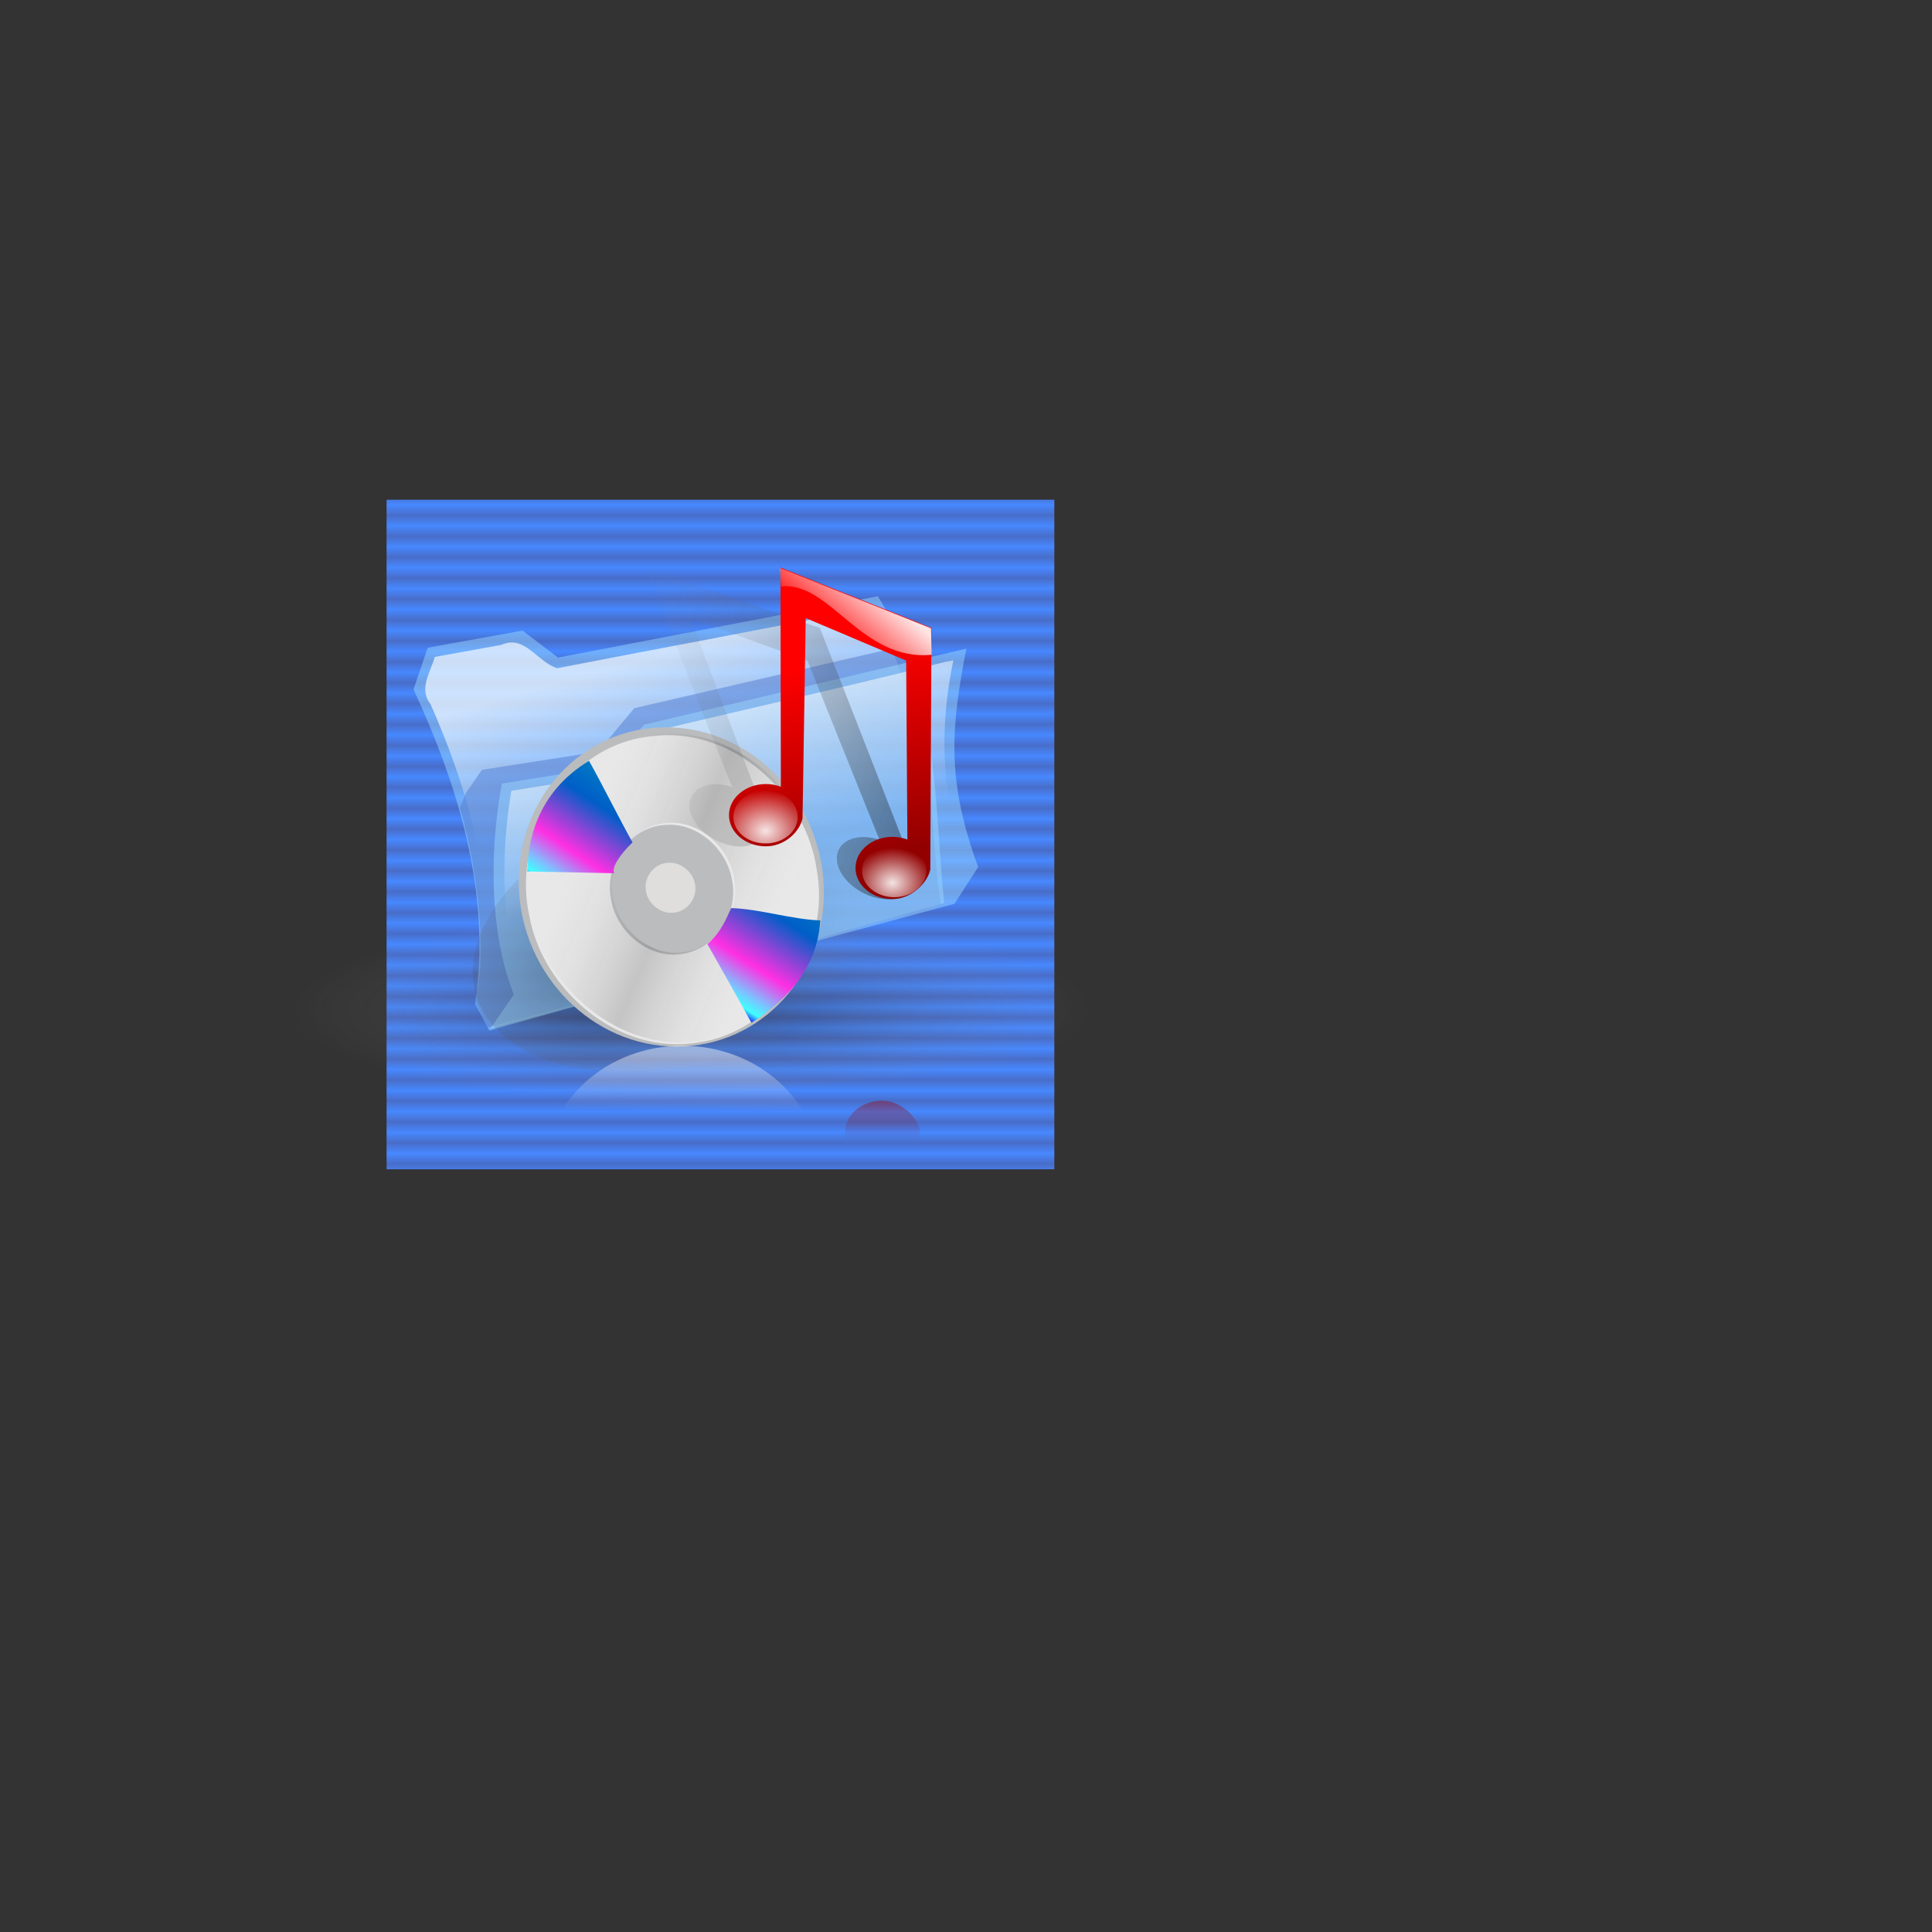 <svg:svg xmlns:dc="http://purl.org/dc/elements/1.1/" xmlns:ns1="http://sodipodi.sourceforge.net/DTD/sodipodi-0.dtd" xmlns:ns2="http://www.inkscape.org/namespaces/inkscape" xmlns:ns3="http://www.w3.org/1999/xlink" xmlns:ns5="http://creativecommons.org/ns#" xmlns:rdf="http://www.w3.org/1999/02/22-rdf-syntax-ns#" xmlns:svg="http://www.w3.org/2000/svg" height="737.352" id="svg2994" version="1.1" viewBox="-61.446 -190.721 737.352 737.352" width="737.352" ns1:docname="_svgclean2.svg" ns1:version="0.32" ns2:export-filename="/home/Krug/Projekte/Icon-Sets/set1/png/v04.png" ns2:export-xdpi="72.000000" ns2:export-ydpi="72.000000" ns2:version="0.48.3.1 r9886">
  <svg:rect x="-61.446" y="-190.721" width="737.352" height="737.352" fill="#333333" stroke="none"/>
  <svg:defs id="defs2996">
    <svg:linearGradient id="linearGradient8024">
      <svg:stop id="stop8025" offset="0" style="stop-color:#ffffff;stop-opacity:.894" />
      <svg:stop id="stop8026" offset="1" style="stop-color:#ffffff;stop-opacity:0" />
    </svg:linearGradient>
    <svg:linearGradient id="linearGradient3593">
      <svg:stop id="stop3594" offset="0" style="stop-color:#00bcbc" />
      <svg:stop id="stop3596" offset=".5" style="stop-color:#005ec7" />
      <svg:stop id="stop3601" offset=".751" style="stop-color:#ff2fe3" />
      <svg:stop id="stop3602" offset=".875" style="stop-color:#7fbfff" />
      <svg:stop id="stop3603" offset=".938" style="stop-color:#3fffff" />
      <svg:stop id="stop3604" offset=".969" style="stop-color:#1f50ff" />
      <svg:stop id="stop3605" offset=".984" style="stop-color:#0fa13c" />
      <svg:stop id="stop3606" offset=".99" style="stop-color:#07509d" />
      <svg:stop id="stop3607" offset=".99" style="stop-color:#ff28ce" />
      <svg:stop id="stop3595" offset="1" style="stop-color:#0000ff" />
    </svg:linearGradient>
    <svg:linearGradient id="linearGradient2918">
      <svg:stop id="stop2919" offset="0" style="stop-color:#000000;stop-opacity:.396" />
      <svg:stop id="stop2920" offset="1" style="stop-color:#999a9a;stop-opacity:0" />
    </svg:linearGradient>
    <svg:linearGradient id="linearGradient1549">
      <svg:stop id="stop1550" offset="0" style="stop-color:#ffffff;stop-opacity:.645" />
      <svg:stop id="stop1551" offset="1" style="stop-color:#ffffff;stop-opacity:0" />
    </svg:linearGradient>
    <svg:linearGradient gradientTransform="matrix(.999 0 0 1.001 87.824 1.731)" gradientUnits="userSpaceOnUse" id="linearGradient1561" spreadMethod="reflect" x1="124.89" x2="124.89" y1="68.051" y2="72.038" ns2:collect="always">
      <svg:stop id="stop1563" offset="0" style="stop-color:#486dc9" />
      <svg:stop id="stop1564" offset="1" style="stop-color:#4788ff" />
    </svg:linearGradient>
    <svg:linearGradient gradientTransform="matrix(1.114 0 0 .898 87.824 1.731)" gradientUnits="userSpaceOnUse" id="linearGradient2852" x1="81.374" x2="100.18" y1="67.483" y2="121.75" ns2:collect="always" ns3:href="#linearGradient1549" />
    <svg:linearGradient gradientTransform="matrix(1.151 0 0 .869 87.824 1.731)" gradientUnits="userSpaceOnUse" id="linearGradient2858" x1="116.25" x2="140.39" y1="79.324" y2="146.21" ns2:collect="always" ns3:href="#linearGradient1549" />
    <svg:radialGradient cx="55.492" cy="398.76" fx="54.623" fy="401.09" gradientTransform="matrix(2.065 0 0 .484 87.824 1.731)" gradientUnits="userSpaceOnUse" id="radialGradient2917" r="73.765" ns2:collect="always" ns3:href="#linearGradient2918" />
    <svg:linearGradient gradientTransform="scale(.974 1.027)" gradientUnits="userSpaceOnUse" id="linearGradient2948" spreadMethod="reflect" x1="119.55" x2="164.38" y1="141.19" y2="160.94" ns2:collect="always">
      <svg:stop id="stop2950" offset="0" style="stop-color:#000000;stop-opacity:.153" />
      <svg:stop id="stop2951" offset="1" style="stop-color:#ffffff;stop-opacity:0" />
    </svg:linearGradient>
    <svg:linearGradient gradientTransform="scale(.992 1.008)" gradientUnits="userSpaceOnUse" id="linearGradient3592" spreadMethod="reflect" x1="20.7" x2="-23.183" y1="228.43" y2="298.55" ns2:collect="always" ns3:href="#linearGradient3593" />
    <svg:linearGradient gradientTransform="scale(.967 1.034)" gradientUnits="userSpaceOnUse" id="linearGradient3599" spreadMethod="reflect" x1="29.648" x2="-12.464" y1="224.57" y2="291.85" ns2:collect="always" ns3:href="#linearGradient3593" />
    <svg:linearGradient gradientTransform="matrix(1.248 0 0 .801 87.824 1.731)" gradientUnits="userSpaceOnUse" id="linearGradient4230" x1="90.422" x2="90.027" y1="261.88" y2="289.41" ns2:collect="always">
      <svg:stop id="stop4232" offset="0" style="stop-color:#ffffff;stop-opacity:.435" />
      <svg:stop id="stop4233" offset="1" style="stop-color:#ffffff;stop-opacity:0" />
    </svg:linearGradient>
    <svg:radialGradient cx="95.244" cy="287.53" fx="98.238" fy="288.62" gradientTransform="scale(1.032 .969)" gradientUnits="userSpaceOnUse" id="radialGradient4865" r="71.493" ns2:collect="always" ns3:href="#linearGradient2918" />
    <svg:radialGradient cx="145.26" cy="146.46" fx="145.66" gradientTransform="scale(1.098 .911)" gradientUnits="userSpaceOnUse" id="radialGradient8028" r="18.967" ns2:collect="always" ns3:href="#linearGradient8024" />
    <svg:radialGradient cx="144.95" cy="145.32" fx="144.79" fy="145.7" gradientTransform="scale(1.098 .911)" gradientUnits="userSpaceOnUse" id="radialGradient8029" r="15.81" ns2:collect="always" ns3:href="#linearGradient8024" />
    <svg:linearGradient gradientTransform="scale(.781 1.28)" gradientUnits="userSpaceOnUse" id="linearGradient8030" x1="237.61" x2="226.34" y1="106.17" y2="43.597" ns2:collect="always">
      <svg:stop id="stop8032" offset="0" style="stop-color:#920000" />
      <svg:stop id="stop8033" offset="1" style="stop-color:#ff0000" />
    </svg:linearGradient>
    <svg:linearGradient gradientTransform="scale(1.318 .759)" gradientUnits="userSpaceOnUse" id="linearGradient8657" x1="143.17" x2="120.73" y1="47.138" y2="62.565" ns2:collect="always" ns3:href="#linearGradient8024" />
    <svg:linearGradient gradientTransform="matrix(.782 0 0 1.28 87.824 1.731)" gradientUnits="userSpaceOnUse" id="linearGradient9283" x1="207.5" x2="207.5" y1="160.91" y2="189.5" ns2:collect="always">
      <svg:stop id="stop9281" offset="0" style="stop-color:#c90000" />
      <svg:stop id="stop9282" offset="1" style="stop-color:#8c0000;stop-opacity:0" />
    </svg:linearGradient>
    <svg:linearGradient gradientTransform="matrix(.902 0 0 1.109 87.824 1.731)" gradientUnits="userSpaceOnUse" id="linearGradient9913" x1="236.3" x2="98.9" y1="83.35" y2="40.565" ns2:collect="always" ns3:href="#linearGradient2918" />
  </svg:defs>
  <ns1:namedview bordercolor="#666666" borderopacity="1.0" id="base" pagecolor="#ffffff" showgrid="false" showguides="true" ns2:current-layer="svg2994" ns2:cx="219.09493" ns2:cy="-616.364" ns2:guide-bbox="true" ns2:pageopacity="0.0" ns2:pageshadow="2" ns2:window-height="645" ns2:window-maximized="0" ns2:window-width="674" ns2:window-x="0" ns2:window-y="0" ns2:zoom="2.2" />
  <svg:rect height="255.54" id="rect1578" style="fill-rule:evenodd;fill:url(#linearGradient1561)" width="254.85" x="86.093" y="0" />
  <svg:path d="m78.809 239.82-78.809-71.57l545.34-72.479 69.12 91.509-535.66 52.54z" id="path2915" style="fill-rule:evenodd;fill:url(#radialGradient2917)" ns1:nodetypes="ccccc" ns2:connector-curvature="0" />
  <svg:path d="m101.79 56.493c-1.809 5.307-3.617 10.614-5.426 15.921 15.974 34.337 30.14 77.107 23.51 119.88 1.808 3.43 3.616 6.87 5.424 10.3 57.87-16.23 115.74-32.47 173.61-48.7-3.92-37.15-1.51-78.98-25.32-117.06-40.69 7.799-81.38 15.604-122.06 23.408-4.526-3.434-9.047-6.868-13.569-10.302-12.056 2.185-24.112 4.371-36.168 6.556z" id="path2226" style="fill-rule:evenodd;fill:#9cd9ff;fill-opacity:.476" ns1:nodetypes="ccccccccc" ns2:connector-curvature="0" />
  <svg:path d="m265.37 42.212c-37.93 7.783-76.12 14.652-114.15 22.094-7.634-2.361-12.416-12.97-21.343-8.902-8.459 1.53-16.918 3.06-25.377 4.589-1.653 5.835-6.257 12.272-1.674 17.953 15.742 35.425 25.993 74.645 20.767 113.6 0.681 5.47 6.046 7.69 10.407 4.32 53.434-15 106.88-29.98 160.31-44.97-3.12-36.88-3.45-75.878-22.69-108.78-1.92-1.138-4.21-0.05-6.25 0.091z" id="path2851" style="fill-rule:evenodd;fill:url(#linearGradient2852)" ns2:connector-curvature="0" />
  <svg:path d="m282.45 55.996c-33.93 7.849-67.86 15.697-101.8 23.546-4.613 5.54-9.23 11.08-13.846 16.621-14.774 2.308-29.548 4.616-44.322 6.928-2.077 3-4.155 6-6.232 9-0.693 1.85-1.385 3.69-2.078 5.54 8.079 28.62 9.926 60.02 5.54 73.41l4.848 10.38c57.71-15.46 115.42-30.93 173.13-46.39-5.08-33.01-1.85-65.332-15.24-99.035z" id="path2856" style="fill-rule:evenodd;fill:#537ed2;fill-opacity:.518" ns1:nodetypes="cccccccccc" ns2:connector-curvature="0" />
  <svg:path d="m125.61 201.98 9.042-13.11c-10.549-26.85-8.439-60.25-4.521-80.54 13.564-2.18 27.127-4.37 40.69-6.55 4.521-5.312 9.042-10.619 13.563-15.926 40.988-9.677 81.978-19.355 122.98-29.032-5.73 29.657-7.84 49.948 4.52 83.348-3.02 4.69-6.03 9.37-9.05 14.05-59.07 15.92-118.15 31.84-177.22 47.76z" id="path2855" style="fill-rule:evenodd;fill:#9cd9ff;fill-opacity:.475" ns1:nodetypes="ccccccccc" ns2:connector-curvature="0" />
  <svg:path d="m299.06 61.952c-37.31 9.447-75.01 17.744-112.47 26.781-5.325 5.362-9.243 13.288-16.14 16.438-12.254 1.98-24.509 3.96-36.763 5.94-4.197 25.84-4.041 52.99 5.406 77.72-5.437 5.97-3.828 6.52 3.262 3.78 52.635-14.19 105.26-28.38 157.9-42.57 2.44-5.11 9.39-9.73 5.62-15.92-8.39-23.25-8.54-48.788-3.47-72.794-1.12 0.208-2.23 0.416-3.35 0.625z" id="path2857" style="fill-rule:evenodd;fill:url(#linearGradient2858)" ns2:connector-curvature="0" />
  <svg:path d="m170.36 256.23a63.366 59.557 0 1 1 -126.73 0 63.366 59.557 0 1 1 126.73 0z" id="path4234" style="fill-rule:evenodd;fill:url(#radialGradient4865)" transform="matrix(.621 .617 -1.281 .665 467.01 -73.718)" ns1:cx="106.99446" ns1:cy="256.2327" ns1:rx="63.36565" ns1:ry="59.556786" ns1:type="arc" />
  <svg:g id="g4857" transform="translate(83.705 -7.023)">
    <svg:path d="m148.2 180.75c0 32.51-25.269 58.864-56.44 58.864s-56.44-26.354-56.44-58.864 25.269-58.864 56.44-58.864 56.44 26.354 56.44 58.864z" id="path2923" style="fill-rule:evenodd;fill:#babcbe" transform="matrix(1.031 0 .035 1.035 10.12 -32.273)" ns1:cx="91.759003" ns1:cy="180.74792" ns1:rx="56.440445" ns1:ry="58.864265" ns1:type="arc" />
    <svg:path d="m111.23 96.883c-1.86 0.026-3.74 0.154-5.62 0.402-31.88 3.025-54.986 37.345-49.11 68.515 4.238 28.81 32.443 52.96 61.77 48.53 30.55-3.75 53.2-35.92 48.51-66.3-3.11-27.69-27.73-51.542-55.55-51.147zm2.09 34.277c10.72 1.08 19.84 10.53 21.07 21.39 1.97 12.78-7.56 26.3-20.41 27.87-12.33 1.87-24.198-8.28-25.98-20.39-2.471-13.11 7.228-27.54 20.63-28.81 1.58-0.2 3.16-0.22 4.69-0.06z" id="path2929" style="fill-rule:evenodd;fill:#e9e8e9" transform="matrix(1 0 .034 1 -5.288 0)" ns2:connector-curvature="0" />
    <svg:path d="m109.76 145.62c-5.43 0.49-9.37 6.06-8.37 11.11 0.73 4.68 5.53 8.6 10.53 7.88 5.2-0.61 9.05-5.83 8.26-10.76-0.57-4.79-5.3-8.87-10.42-8.23z" id="path2939" style="fill-rule:evenodd;fill:#dfdedc" transform="matrix(1 0 .034 1 -5.288 0)" ns2:connector-curvature="0" />
    <svg:path d="m110.04 96.141c-1.85 0.026-3.73 0.154-5.6 0.402-31.775 3.022-53.711 37.337-46.773 68.517 5.22 28.8 34.248 52.96 63.423 48.53 30.43-3.75 51.97-35.92 46.25-66.31-4.06-27.68-29.48-51.534-57.3-51.139zm3.27 34.279c10.75 1.07 20.2 10.53 21.79 21.39 2.41 12.78-6.66 26.3-19.45 27.87-12.27 1.86-24.484-8.28-26.679-20.39-2.918-13.11 6.289-27.54 19.649-28.81 1.58-0.21 3.15-0.22 4.69-0.06z" id="path2947" style="fill-rule:evenodd;fill:url(#linearGradient2948)" ns2:connector-curvature="0" />
    <svg:path d="m79.64 106.65c5.309 9.46 11.311 21.7 16.62 31.16-4.847 4.62-8.31 9.93-6.925 11.77-11.08-0.23-22.16-0.46-33.241-0.69 0.231-11.08 3.232-29.78 23.546-42.24z" id="path3591" style="fill-rule:evenodd;fill:url(#linearGradient3599)" ns1:nodetypes="ccccc" ns2:connector-curvature="0" />
    <svg:path d="m141.62 206.66c-5.16-9.55-10.27-18.43-16.81-30.05 6.31-5.23 8.48-13.25 9.2-13.74 11.08 0.42 22.84 4.3 33.92 4.71-1.11 16.62-10.62 28.98-26.31 39.08z" id="path3598" style="fill-rule:evenodd;fill:url(#linearGradient3592)" ns1:nodetypes="ccccc" ns2:connector-curvature="0" />
  </svg:g>
  <svg:path d="m251.3 255.92c0 26.23-104.7 26.23-104.7 0 0.001-26.24 23.454-47.53 52.35-47.53 28.9 0 52.35 21.29 52.35 47.53z" id="path3608" style="fill-rule:evenodd;fill:url(#linearGradient4230)" ns1:nodetypes="cccc" ns2:connector-curvature="0" />
  <svg:path d="m232.46 355.91 0.15-83.66c-1.74 0.65-3.65 1.03-5.69 1.03-7.79 0-14.11-5.32-14.11-11.88s6.32-11.88 14.11-11.88c6.89 0 12.73 5.17 13.97 10.67l1.22 76.43 38.32-16.22 0.47-68.3c-1.74 0.65-3.66 1.03-5.69 1.03-7.79 0-14.11-5.32-14.11-11.88s6.32-11.88 14.11-11.88c6.89 0 13.2 5.75 14.44 11.25l0.45 92.28-57.64 23.01z" id="path8658" style="fill-rule:evenodd;fill:url(#linearGradient9283)" ns1:nodetypes="ccccccccccccccc" ns2:connector-curvature="0" />
  <svg:path d="m184.74 25.96 33.204 83.661c-2-0.65-4.06-1.03-6.09-1.03-7.8 0-12.01 5.32-9.42 11.88s11.01 11.88 18.81 11.88c6.88 0 10.67-5.17 9.75-10.67l-28.99-76.433 44.74 16.22 27.45 68.303c-2-0.65-4.06-1.03-6.09-1.03-7.8 0-12.01 5.32-9.42 11.88 2.6 6.56 11.01 11.88 18.81 11.88 6.88 0 10.91-5.76 9.99-11.25l-36.02-92.28-66.724-23.011z" id="path9284" style="fill-rule:evenodd;fill:url(#linearGradient9913)" ns1:nodetypes="ccccccccccccccc" ns2:connector-curvature="0" />
  <svg:g id="g9285" transform="translate(87.824 1.731)">
    <svg:path d="m148.6 24.152 0.15 83.668c-1.75-0.66-3.66-1.04-5.69-1.04-7.8 0-14.11 5.32-14.11 11.88 0 6.57 6.31 11.89 14.11 11.89 6.89 0 12.72-5.18 13.96-10.67l1.22-76.441 38.33 16.221 0.47 68.3c-1.75-0.65-3.66-1.03-5.69-1.03-7.8 0-14.11 5.32-14.11 11.88s6.31 11.88 14.11 11.88c6.88 0 13.19-5.75 14.43-11.25l0.45-92.278-57.63-23.01z" id="path5518" style="fill-rule:evenodd;fill:url(#linearGradient8030)" ns1:nodetypes="ccccccccccccccc" ns2:connector-curvature="0" />
    <svg:path d="m173.23 127.62c0 6.161-6.022 11.155-13.451 11.155-7.429 0-13.451-4.994-13.451-11.155 0-6.161 6.022-11.155 13.451-11.155 7.429 0 13.451 4.994 13.451 11.155z" id="path6155" style="fill-rule:evenodd;fill:url(#radialGradient8028)" transform="matrix(.913 0 0 .906 -2.98 3.726)" ns1:cx="159.7769" ns1:cy="127.62467" ns1:rx="13.451444" ns1:ry="11.154856" ns1:type="arc" />
    <svg:path d="m173.23 127.62c0 6.161-6.022 11.155-13.451 11.155-7.429 0-13.451-4.994-13.451-11.155 0-6.161 6.022-11.155 13.451-11.155 7.429 0 13.451 4.994 13.451 11.155z" id="path6778" style="fill-rule:evenodd;fill:url(#radialGradient8029)" transform="matrix(.913 0 0 .906 46.135 24.245)" ns1:cx="159.7769" ns1:cy="127.62467" ns1:rx="13.451444" ns1:ry="11.154856" ns1:type="arc" />
    <svg:path d="m148.43 24.314c0.12 3.258 0.24 3.838 0.36 7.096 18.57-2.325 30.54 28.656 57.49 26.033-0.07-3.372-0.14-6.745-0.21-10.118-19.22-7.67-38.43-15.34-57.64-23.011z" id="path6779" style="fill-rule:evenodd;fill:url(#linearGradient8657)" ns1:nodetypes="ccccc" ns2:connector-curvature="0" />
  </svg:g>
</svg:svg>